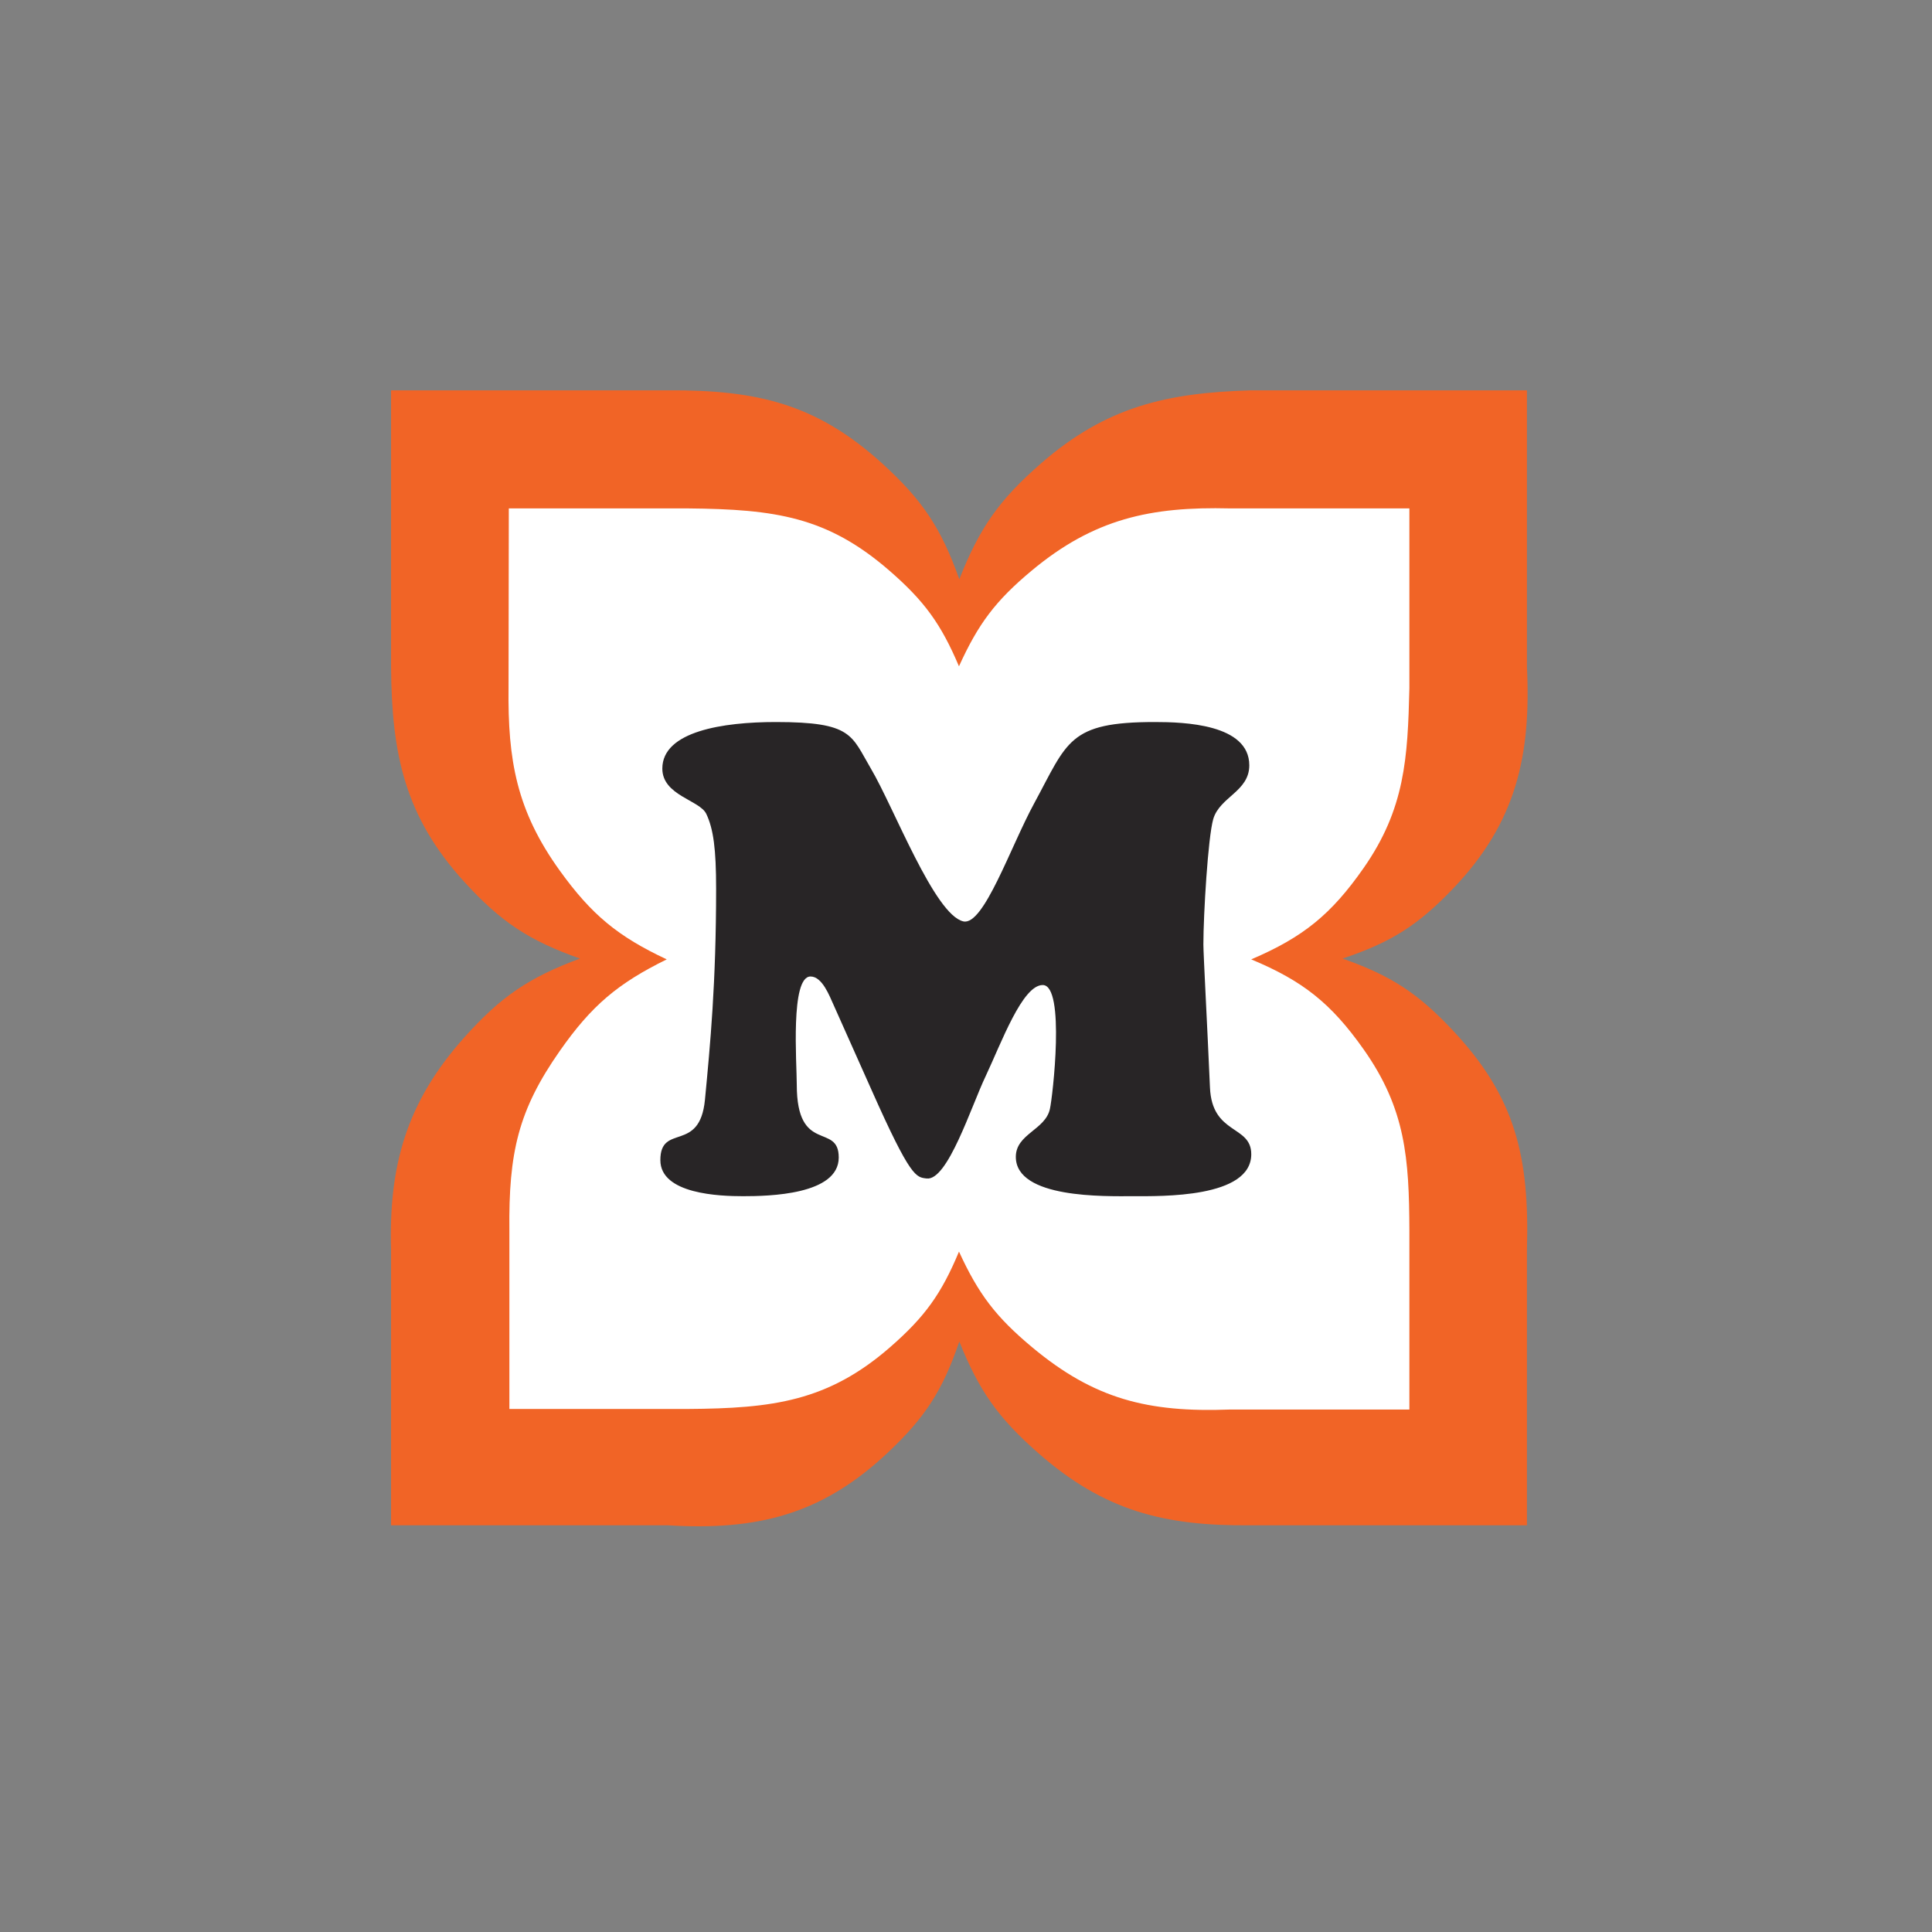 <svg width="100" height="100" viewBox="0 0 100 100" fill="none" xmlns="http://www.w3.org/2000/svg">
<rect x="0" y="0" width="100" height="100" fill="#808080" stroke="none"/>
<path d="M20.241 20.204H34.556C39.203 20.173 42.275 20.914 45.664 23.99C47.742 25.878 48.714 27.336 49.654 29.982C50.699 27.321 51.722 25.869 53.878 23.99C57.262 21.039 60.401 20.33 64.751 20.204H79.034V34.519C79.254 39.102 78.481 42.565 75.232 45.97C73.402 47.889 72.007 48.774 69.491 49.615C72.015 50.505 73.406 51.415 75.232 53.37C78.417 56.779 79.175 59.831 79.034 64.713V78.949H64.751C60.245 78.996 57.133 78.196 53.721 75.194C51.658 73.378 50.677 71.988 49.654 69.437C48.792 71.965 47.891 73.364 45.946 75.194C42.539 78.399 39.203 79.231 34.556 78.949H20.241V64.713C20.116 60.38 21.008 57.073 24.044 53.684C25.924 51.583 27.375 50.596 30.02 49.615C27.384 48.685 25.928 47.722 24.044 45.658C20.948 42.268 20.273 39.025 20.241 34.519V20.204Z" fill="#F16426"/>
<path d="M26.336 26.315H35.601C40.139 26.358 42.827 26.747 46.044 29.544C47.843 31.107 48.706 32.293 49.636 34.488C50.636 32.283 51.53 31.095 53.389 29.544C56.615 26.85 59.554 26.213 63.671 26.315H72.949V35.623C72.863 39.229 72.725 41.86 70.579 44.931C68.905 47.327 67.451 48.511 64.762 49.657C67.444 50.774 68.903 51.938 70.579 54.312C72.756 57.394 72.936 59.954 72.949 63.693V72.957H63.671C59.41 73.118 56.636 72.415 53.418 69.729C51.553 68.172 50.649 66.99 49.637 64.783C48.723 66.977 47.865 68.166 46.073 69.729C42.854 72.534 39.994 72.899 35.602 72.928H26.366V63.693C26.323 59.663 26.819 57.472 28.983 54.384C30.611 52.062 31.964 50.907 34.51 49.657C31.975 48.469 30.622 47.347 28.983 45.076C26.736 41.962 26.279 39.346 26.322 35.594L26.336 26.315Z" fill="white"/>
<path d="M45.111 56.416C47.147 60.998 47.419 60.93 47.962 60.998C49.048 61.133 50.27 57.264 51.017 55.703C51.832 53.971 52.917 50.985 53.971 50.985C55.158 50.985 54.48 56.823 54.343 57.4C54.106 58.486 52.579 58.69 52.579 59.879C52.579 62.05 57.229 61.915 58.621 61.915C60.114 61.915 64.765 62.017 64.765 59.742C64.765 58.215 62.728 58.758 62.627 56.28C62.491 53.123 62.287 49.389 62.287 48.88C62.287 47.352 62.525 43.346 62.797 42.396C63.135 41.242 64.663 40.97 64.663 39.612C64.663 37.474 61.269 37.372 59.775 37.372C55.294 37.372 55.26 38.39 53.529 41.581C52.307 43.822 50.915 47.929 49.863 47.691C48.369 47.352 46.265 41.785 45.077 39.782C44.058 38.051 44.126 37.372 40.155 37.372C37.438 37.372 34.282 37.848 34.282 39.782C34.282 41.174 36.217 41.412 36.556 42.124C36.929 42.906 37.066 43.957 37.066 45.995C37.066 50.916 36.76 54.074 36.488 56.925C36.217 59.709 34.18 58.113 34.18 60.048C34.18 61.813 37.269 61.915 38.457 61.915C39.781 61.915 43.413 61.847 43.413 59.912C43.413 58.079 41.241 59.776 41.241 56.144C41.241 55.024 40.901 50.543 41.953 50.543C42.564 50.543 42.938 51.562 43.141 52.003L45.111 56.416Z" fill="#282526"/>
</svg>
